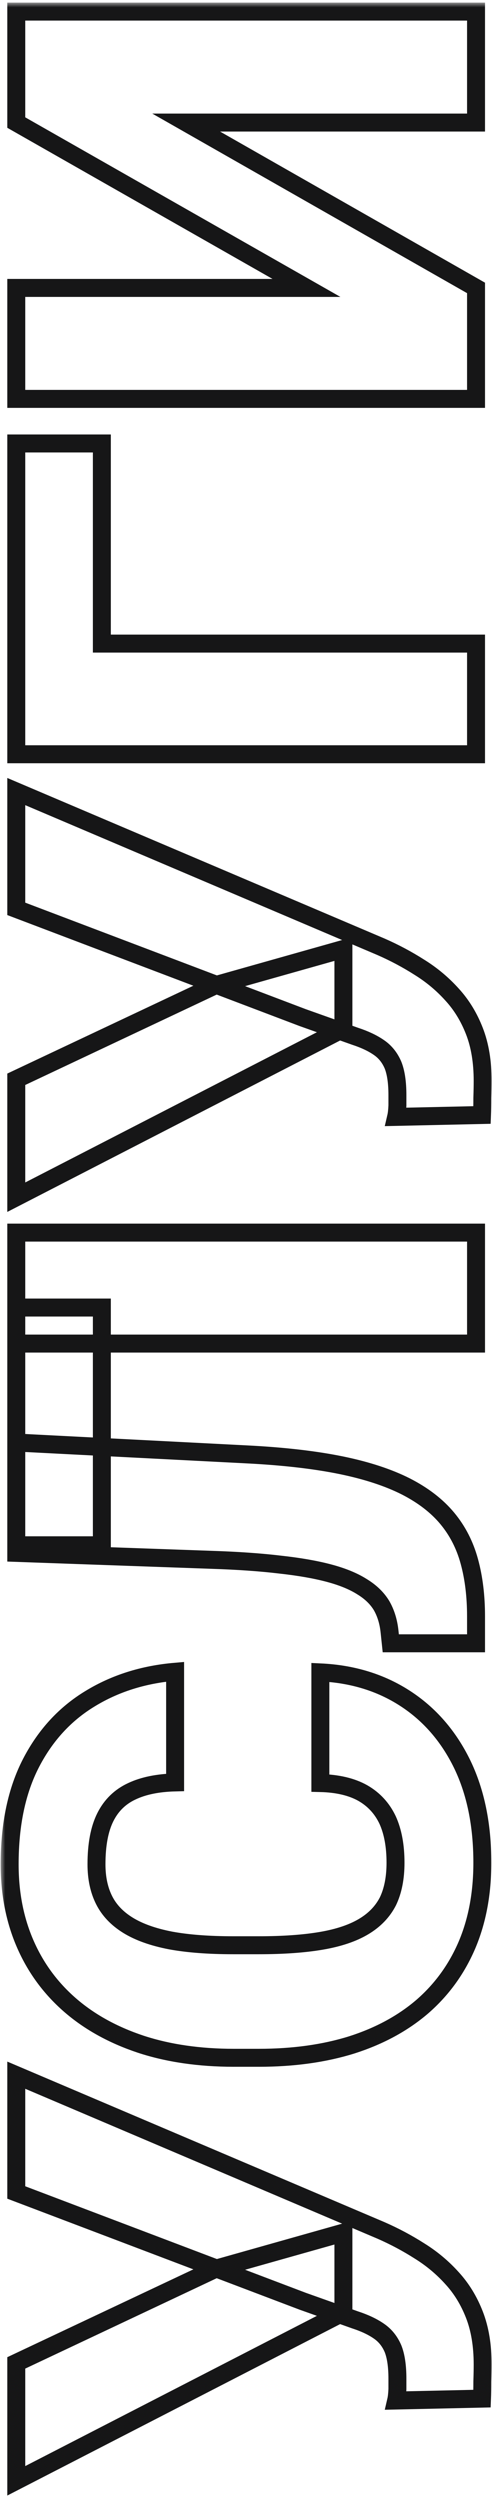 <svg width="55" height="278" viewBox="0 0 55 278" fill="none" xmlns="http://www.w3.org/2000/svg">
<mask id="path-1-outside-1_1811_79" maskUnits="userSpaceOnUse" x="0.074" y="0.289" width="55" height="278" fill="black">
<rect fill="white" x="0.074" y="0.289" width="55" height="278"/>
<path d="M33.699 255.891L1.812 243.797L1.812 230.754L42.418 248.016C43.918 248.672 45.348 249.434 46.707 250.301C48.066 251.145 49.273 252.152 50.328 253.324C51.383 254.473 52.215 255.832 52.824 257.402C53.434 258.973 53.738 260.812 53.738 262.922C53.738 263.438 53.727 264.07 53.703 264.82C53.703 265.547 53.691 266.18 53.668 266.719L44.105 266.93C44.176 266.625 44.223 266.203 44.246 265.664C44.246 265.125 44.246 264.738 44.246 264.504C44.246 263.098 44.082 261.984 43.754 261.164C43.402 260.344 42.887 259.699 42.207 259.23C41.504 258.738 40.613 258.316 39.535 257.965L33.699 255.891ZM1.812 262.746L24.031 252.27L38.234 248.262L38.234 257.121L1.812 275.859L1.812 262.746ZM35.668 198.27V185.965C39.23 186.129 42.371 187.09 45.09 188.848C47.809 190.605 49.93 193.043 51.453 196.16C52.953 199.254 53.703 202.91 53.703 207.129C53.703 210.551 53.129 213.609 51.98 216.305C50.832 218.977 49.18 221.25 47.023 223.125C44.867 224.977 42.254 226.395 39.184 227.379C36.113 228.34 32.656 228.82 28.812 228.82H26.035C22.191 228.82 18.734 228.316 15.664 227.309C12.57 226.277 9.945 224.824 7.789 222.949C5.609 221.051 3.945 218.777 2.797 216.129C1.648 213.48 1.074 210.539 1.074 207.305C1.074 202.852 1.871 199.09 3.465 196.02C5.059 192.949 7.25 190.57 10.039 188.883C12.805 187.195 15.957 186.199 19.496 185.895V198.199C17.574 198.246 15.969 198.574 14.68 199.184C13.367 199.793 12.383 200.754 11.727 202.066C11.07 203.379 10.742 205.125 10.742 207.305C10.742 208.828 11.023 210.152 11.586 211.277C12.148 212.402 13.039 213.34 14.258 214.09C15.477 214.84 17.059 215.402 19.004 215.777C20.926 216.129 23.246 216.305 25.965 216.305H28.812C31.531 216.305 33.852 216.141 35.773 215.812C37.695 215.484 39.266 214.957 40.484 214.23C41.703 213.504 42.605 212.566 43.191 211.418C43.754 210.246 44.035 208.816 44.035 207.129C44.035 205.254 43.742 203.672 43.156 202.383C42.547 201.094 41.633 200.098 40.414 199.395C39.172 198.691 37.59 198.316 35.668 198.27ZM1.812 145.395H11.34L11.34 171.832H1.812L1.812 145.395ZM1.812 137.062H53V149.402H1.812L1.812 137.062ZM1.812 172.676L1.812 160.406L27.828 161.742C31.766 161.953 35.164 162.352 38.023 162.938C40.859 163.523 43.25 164.309 45.195 165.293C47.117 166.277 48.652 167.461 49.801 168.844C50.949 170.227 51.77 171.832 52.262 173.66C52.754 175.465 53 177.492 53 179.742V182.73H43.508L43.367 181.395C43.25 180.316 42.957 179.367 42.488 178.547C41.996 177.727 41.27 177.023 40.309 176.438C39.348 175.828 38.117 175.324 36.617 174.926C35.117 174.527 33.301 174.211 31.168 173.977C29.012 173.719 26.492 173.543 23.609 173.449L1.812 172.676ZM33.699 113.156L1.812 101.062L1.812 88.019L42.418 105.281C43.918 105.937 45.348 106.699 46.707 107.566C48.066 108.41 49.273 109.418 50.328 110.59C51.383 111.738 52.215 113.098 52.824 114.668C53.434 116.238 53.738 118.078 53.738 120.188C53.738 120.703 53.727 121.336 53.703 122.086C53.703 122.812 53.691 123.445 53.668 123.984L44.105 124.195C44.176 123.891 44.223 123.469 44.246 122.93C44.246 122.391 44.246 122.004 44.246 121.77C44.246 120.363 44.082 119.25 43.754 118.43C43.402 117.609 42.887 116.965 42.207 116.496C41.504 116.004 40.613 115.582 39.535 115.23L33.699 113.156ZM1.812 120.012L24.031 109.535L38.234 105.527V114.387L1.812 133.125L1.812 120.012ZM1.812 49.312L11.34 49.312L11.34 71.566H53L53 83.871H1.812L1.812 49.312ZM34.121 32.016L1.812 13.629L1.812 1.289L53 1.289V13.629L20.727 13.629L53 32.016V44.355L1.812 44.355L1.812 32.016L34.121 32.016Z"/>
</mask>
<path d="M33.699 255.891L1.812 243.797L1.812 230.754L42.418 248.016C43.918 248.672 45.348 249.434 46.707 250.301C48.066 251.145 49.273 252.152 50.328 253.324C51.383 254.473 52.215 255.832 52.824 257.402C53.434 258.973 53.738 260.812 53.738 262.922C53.738 263.438 53.727 264.07 53.703 264.82C53.703 265.547 53.691 266.18 53.668 266.719L44.105 266.93C44.176 266.625 44.223 266.203 44.246 265.664C44.246 265.125 44.246 264.738 44.246 264.504C44.246 263.098 44.082 261.984 43.754 261.164C43.402 260.344 42.887 259.699 42.207 259.23C41.504 258.738 40.613 258.316 39.535 257.965L33.699 255.891ZM1.812 262.746L24.031 252.27L38.234 248.262L38.234 257.121L1.812 275.859L1.812 262.746ZM35.668 198.27V185.965C39.23 186.129 42.371 187.09 45.09 188.848C47.809 190.605 49.93 193.043 51.453 196.16C52.953 199.254 53.703 202.91 53.703 207.129C53.703 210.551 53.129 213.609 51.98 216.305C50.832 218.977 49.18 221.25 47.023 223.125C44.867 224.977 42.254 226.395 39.184 227.379C36.113 228.34 32.656 228.82 28.812 228.82H26.035C22.191 228.82 18.734 228.316 15.664 227.309C12.57 226.277 9.945 224.824 7.789 222.949C5.609 221.051 3.945 218.777 2.797 216.129C1.648 213.48 1.074 210.539 1.074 207.305C1.074 202.852 1.871 199.09 3.465 196.02C5.059 192.949 7.25 190.57 10.039 188.883C12.805 187.195 15.957 186.199 19.496 185.895V198.199C17.574 198.246 15.969 198.574 14.68 199.184C13.367 199.793 12.383 200.754 11.727 202.066C11.07 203.379 10.742 205.125 10.742 207.305C10.742 208.828 11.023 210.152 11.586 211.277C12.148 212.402 13.039 213.34 14.258 214.09C15.477 214.84 17.059 215.402 19.004 215.777C20.926 216.129 23.246 216.305 25.965 216.305H28.812C31.531 216.305 33.852 216.141 35.773 215.812C37.695 215.484 39.266 214.957 40.484 214.23C41.703 213.504 42.605 212.566 43.191 211.418C43.754 210.246 44.035 208.816 44.035 207.129C44.035 205.254 43.742 203.672 43.156 202.383C42.547 201.094 41.633 200.098 40.414 199.395C39.172 198.691 37.59 198.316 35.668 198.27ZM1.812 145.395H11.34L11.34 171.832H1.812L1.812 145.395ZM1.812 137.062H53V149.402H1.812L1.812 137.062ZM1.812 172.676L1.812 160.406L27.828 161.742C31.766 161.953 35.164 162.352 38.023 162.938C40.859 163.523 43.25 164.309 45.195 165.293C47.117 166.277 48.652 167.461 49.801 168.844C50.949 170.227 51.77 171.832 52.262 173.66C52.754 175.465 53 177.492 53 179.742V182.73H43.508L43.367 181.395C43.25 180.316 42.957 179.367 42.488 178.547C41.996 177.727 41.27 177.023 40.309 176.438C39.348 175.828 38.117 175.324 36.617 174.926C35.117 174.527 33.301 174.211 31.168 173.977C29.012 173.719 26.492 173.543 23.609 173.449L1.812 172.676ZM33.699 113.156L1.812 101.062L1.812 88.019L42.418 105.281C43.918 105.937 45.348 106.699 46.707 107.566C48.066 108.41 49.273 109.418 50.328 110.59C51.383 111.738 52.215 113.098 52.824 114.668C53.434 116.238 53.738 118.078 53.738 120.188C53.738 120.703 53.727 121.336 53.703 122.086C53.703 122.812 53.691 123.445 53.668 123.984L44.105 124.195C44.176 123.891 44.223 123.469 44.246 122.93C44.246 122.391 44.246 122.004 44.246 121.77C44.246 120.363 44.082 119.25 43.754 118.43C43.402 117.609 42.887 116.965 42.207 116.496C41.504 116.004 40.613 115.582 39.535 115.23L33.699 113.156ZM1.812 120.012L24.031 109.535L38.234 105.527V114.387L1.812 133.125L1.812 120.012ZM1.812 49.312L11.34 49.312L11.34 71.566H53L53 83.871H1.812L1.812 49.312ZM34.121 32.016L1.812 13.629L1.812 1.289L53 1.289V13.629L20.727 13.629L53 32.016V44.355L1.812 44.355L1.812 32.016L34.121 32.016Z" stroke="#161617" stroke-width="2" mask="url(#path-1-outside-1_1811_79)"/>
</svg>

